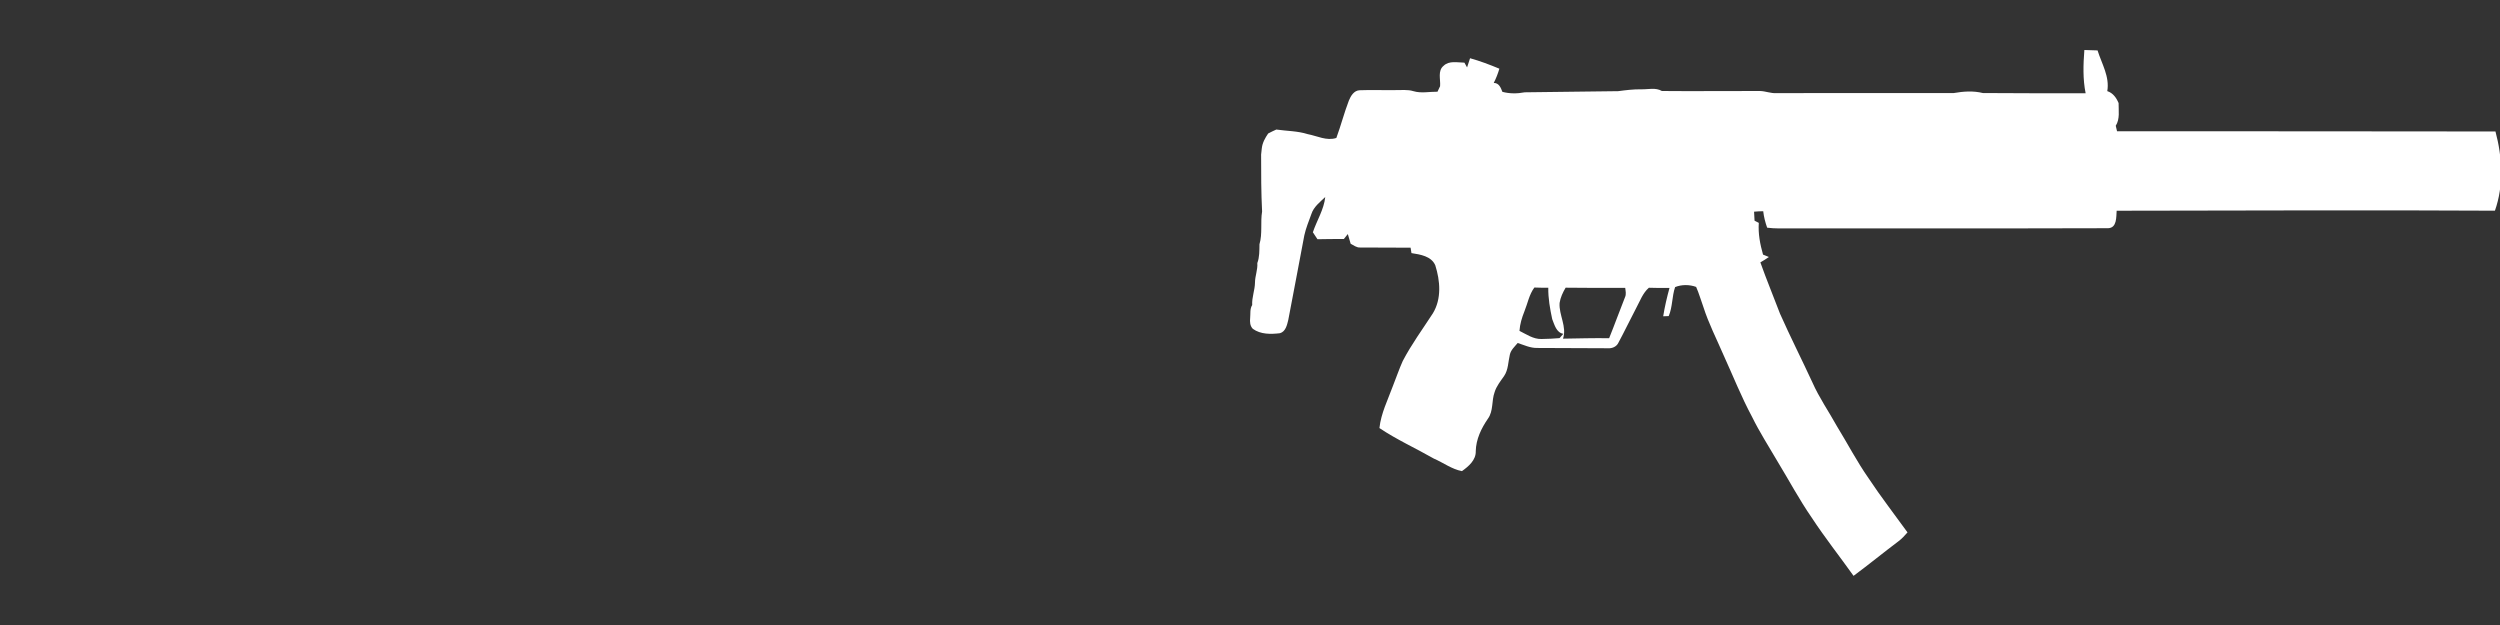 <svg width="320" height="80" viewBox="0 0 320 80" fill="none" xmlns="http://www.w3.org/2000/svg">
<rect x="0" y="0" width="320" height="80" fill="#333333" stroke="none"/>
<g clip-path="url(#clip0_79_1098)">
<path d="M266.961 11.939C266.591 10.117 266.655 8.243 266.799 6.4C267.359 6.405 267.921 6.424 268.487 6.453C269.02 8.16 270.052 9.803 269.732 11.664C270.457 11.893 270.897 12.52 271.18 13.192C271.169 14.165 271.369 15.227 270.815 16.099C270.857 16.275 270.94 16.627 270.983 16.8C287.127 16.784 303.273 16.827 319.42 16.829C320.303 20.133 320.5 23.701 319.351 26.968C303.212 26.875 287.071 26.96 270.932 26.973C270.868 27.779 270.983 29.165 269.844 29.211C255.785 29.261 241.727 29.208 227.668 29.237C227.175 29.24 226.681 29.2 226.196 29.144C225.953 28.459 225.772 27.757 225.692 27.037C225.3 27.035 224.911 27.064 224.521 27.096C224.54 27.477 224.559 27.861 224.583 28.248C224.719 28.317 224.991 28.459 225.127 28.528C225.028 29.909 225.292 31.267 225.668 32.589C225.855 32.667 226.231 32.819 226.42 32.896C226.065 33.144 225.7 33.371 225.327 33.584C226.108 35.795 227.015 37.963 227.844 40.157C229.159 43.115 230.625 46.003 231.983 48.941C232.847 50.899 234.079 52.664 235.113 54.533C236.473 56.747 237.673 59.061 239.164 61.195C240.737 63.576 242.492 65.832 244.161 68.147C243.807 68.555 243.439 68.957 243.004 69.283C241.071 70.736 239.199 72.269 237.255 73.709C235.481 71.219 233.58 68.819 231.903 66.261C230.292 63.931 228.961 61.424 227.489 59.008C226.401 57.139 225.225 55.32 224.273 53.376C222.887 50.8 221.812 48.075 220.599 45.419C219.724 43.387 218.708 41.408 218.033 39.296C217.719 38.44 217.476 37.557 217.105 36.725C216.265 36.416 215.252 36.405 214.415 36.747C214.004 37.925 214.097 39.283 213.596 40.459C213.42 40.467 213.065 40.48 212.889 40.485C213.084 39.261 213.369 38.053 213.695 36.856C212.815 36.861 211.935 36.867 211.057 36.832C210.263 37.52 209.921 38.536 209.431 39.435C208.657 40.904 207.945 42.405 207.159 43.864C206.924 44.376 206.356 44.616 205.817 44.576C202.791 44.573 199.767 44.549 196.743 44.539C195.871 44.552 195.071 44.163 194.263 43.904C193.884 44.365 193.388 44.789 193.26 45.397C193.039 46.317 193.073 47.336 192.516 48.144C192.063 48.795 191.545 49.427 191.308 50.2C190.905 51.304 191.175 52.597 190.455 53.592C189.607 54.821 188.927 56.232 188.897 57.752C188.935 58.893 187.972 59.701 187.129 60.304C185.833 60.061 184.74 59.219 183.54 58.704C181.228 57.381 178.78 56.277 176.567 54.792C176.769 52.907 177.633 51.205 178.276 49.448C178.708 48.373 179.073 47.272 179.548 46.216C180.663 44.077 182.097 42.128 183.407 40.107C184.54 38.245 184.345 35.949 183.716 33.957C183.201 32.779 181.791 32.576 180.668 32.397C180.639 32.224 180.585 31.877 180.556 31.704C178.399 31.699 176.241 31.696 174.084 31.68C173.628 31.704 173.265 31.389 172.884 31.2C172.761 30.784 172.639 30.371 172.521 29.957C172.353 30.168 172.183 30.379 172.015 30.592C170.889 30.592 169.761 30.597 168.636 30.621C168.439 30.323 168.241 30.027 168.047 29.731C168.551 28.221 169.465 26.821 169.631 25.221C168.953 25.867 168.148 26.477 167.852 27.408C167.529 28.304 167.159 29.189 166.953 30.125C166.26 33.731 165.604 37.344 164.9 40.949C164.74 41.595 164.567 42.443 163.833 42.651C162.663 42.789 161.361 42.816 160.364 42.091C160.001 41.725 159.967 41.187 160.02 40.707C160.076 40.147 159.967 39.541 160.281 39.043C160.225 38.053 160.631 37.125 160.639 36.147C160.649 35.307 161.001 34.517 160.937 33.672C161.225 32.917 161.199 32.059 161.212 31.264C161.615 29.907 161.316 28.456 161.548 27.072C161.425 24.656 161.423 22.213 161.423 19.784C161.444 19.581 161.487 19.179 161.511 18.976C161.591 18.267 161.932 17.667 162.324 17.088C162.665 16.907 163.012 16.739 163.367 16.581C164.708 16.776 166.087 16.757 167.393 17.171C168.593 17.397 169.815 18.064 171.052 17.659C171.633 16.083 172.052 14.445 172.655 12.872C172.9 12.28 173.3 11.589 174.023 11.552C175.551 11.493 177.081 11.557 178.612 11.533C179.377 11.549 180.167 11.437 180.916 11.669C181.919 11.971 182.972 11.725 183.999 11.739C184.081 11.563 184.249 11.208 184.332 11.032C184.409 10.171 183.993 9.053 184.783 8.419C185.495 7.733 186.561 8.008 187.447 8.019C187.559 8.221 187.671 8.424 187.785 8.629C187.913 8.237 188.041 7.845 188.167 7.453C189.449 7.808 190.692 8.283 191.919 8.792C191.737 9.421 191.497 10.032 191.199 10.616C191.868 10.605 192.108 11.235 192.305 11.755C193.241 12.005 194.209 11.997 195.159 11.816C199.148 11.752 203.14 11.733 207.129 11.669C208.108 11.539 209.087 11.416 210.076 11.432C210.953 11.459 211.916 11.171 212.721 11.648C216.905 11.691 221.092 11.637 225.279 11.648C225.996 11.664 226.676 11.973 227.401 11.92C234.964 11.901 242.527 11.915 250.089 11.909C251.327 11.693 252.575 11.605 253.809 11.909C258.191 11.949 262.577 11.933 266.961 11.939ZM195.127 39.851C194.804 40.651 194.551 41.483 194.492 42.352C195.385 42.792 196.265 43.421 197.305 43.392C198.079 43.387 198.849 43.341 199.623 43.28C199.783 43.093 199.943 42.909 200.105 42.728C199.209 42.579 198.969 41.56 198.681 40.843C198.401 39.525 198.159 38.181 198.18 36.832C197.585 36.832 196.991 36.829 196.399 36.803C195.732 37.701 195.54 38.829 195.127 39.851ZM199.628 38.781C199.521 40.328 200.588 41.813 200.065 43.349C202.033 43.317 203.999 43.261 205.969 43.291C206.673 41.552 207.305 39.784 208.001 38.043C208.183 37.661 208.071 37.245 208.028 36.851C205.487 36.856 202.943 36.853 200.401 36.824C200.041 37.429 199.735 38.077 199.628 38.781Z" fill="white"/>
</g>
<defs>
<clipPath id="clip0_79_1098">
<rect width="320" height="80" fill="white"/>
</clipPath>
</defs>
</svg>
